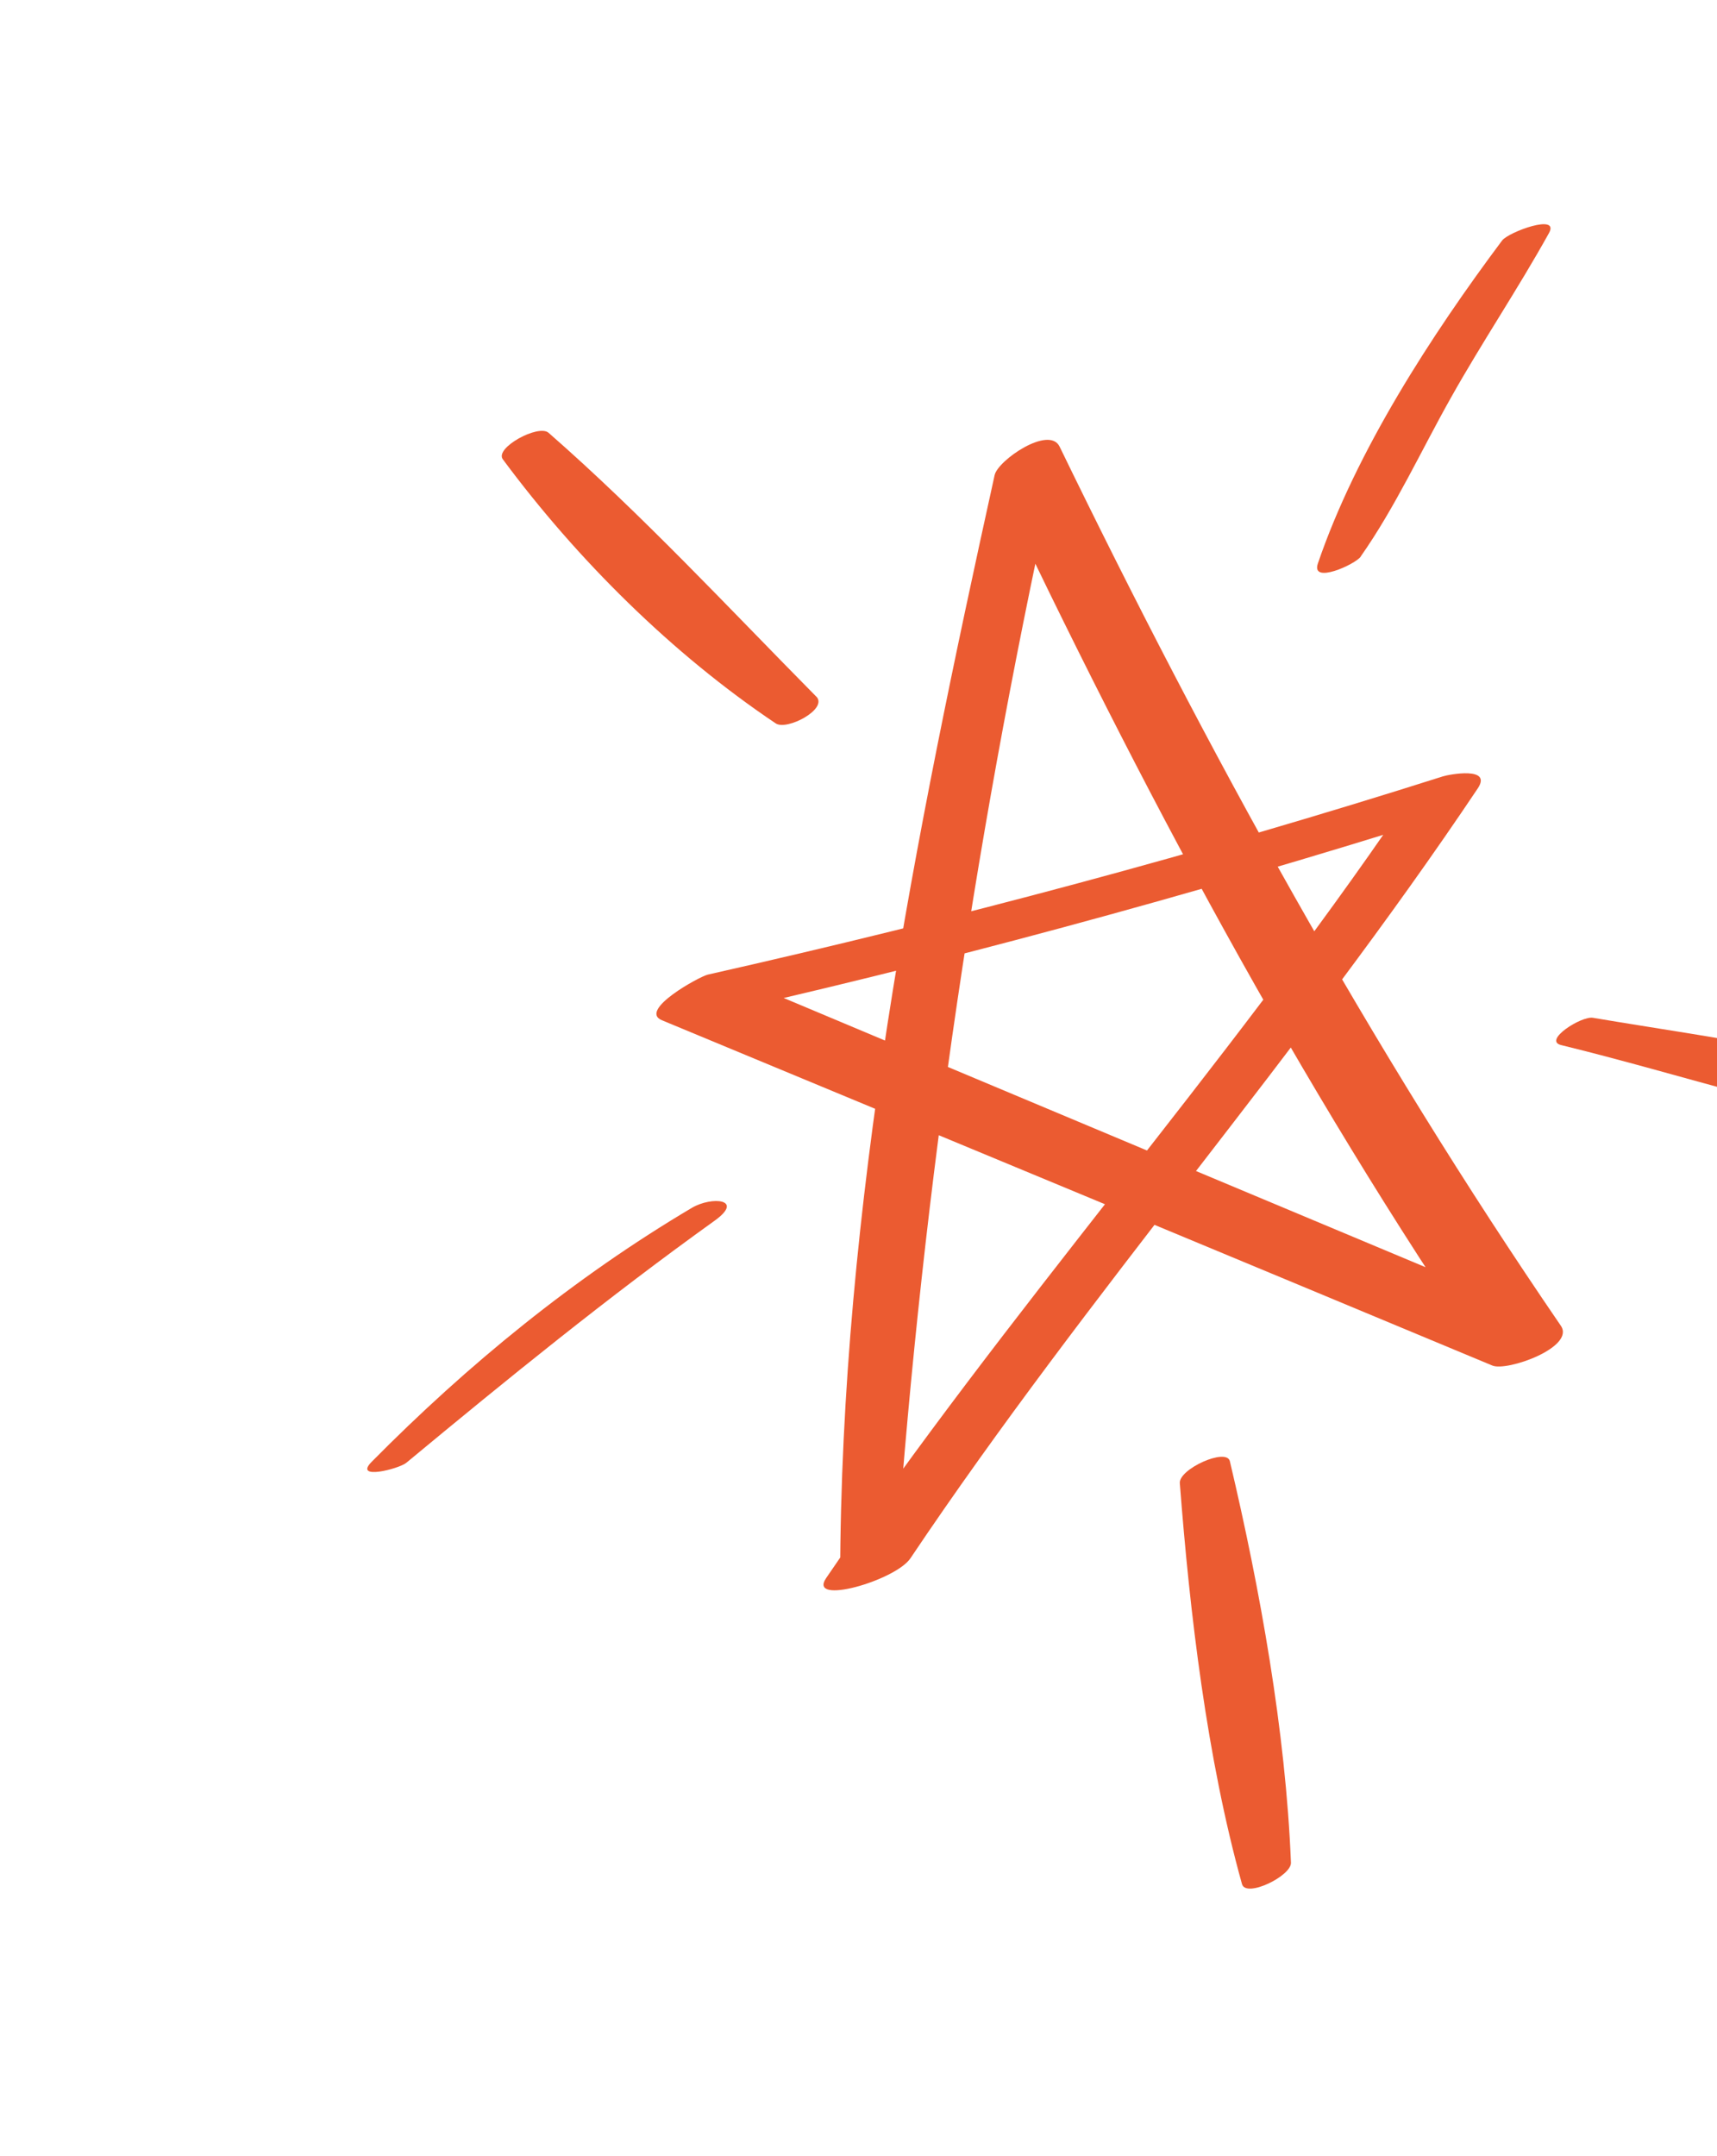 <svg width="145" height="182" viewBox="0 0 145 182" fill="none" xmlns="http://www.w3.org/2000/svg">
<g clip-path="url(#clip0_2640_24818)">
<path d="M75.691 131.494C77.985 99.747 82.544 69.13 89.496 38.047L84.008 40.452C96.306 66.374 109.527 91.256 125.708 114.983C127.631 113.866 129.555 112.75 131.493 111.626C108.191 101.87 84.889 92.113 61.611 82.327L57.741 86.181C79.24 81.4 100.444 75.626 121.453 69.036C120.464 68.701 119.49 68.358 118.501 68.022C103.222 90.469 85.045 110.748 69.772 133.211C68.167 135.568 75.598 133.443 76.883 131.551C91.898 109.171 109.803 88.944 124.796 66.556C126.05 64.677 122.36 65.376 121.844 65.542C101.401 72.035 80.692 77.56 59.773 82.275C59.086 82.429 53.863 85.284 55.903 86.129C79.29 95.828 102.66 105.534 126.03 115.277C127.269 115.793 133.047 113.734 131.815 111.92C115.646 88.299 101.989 63.434 89.483 37.702C88.604 35.89 84.279 38.846 83.996 40.106C77.253 70.684 70.998 101.832 70.949 133.275C70.947 134.941 75.633 133.002 75.744 131.488L75.691 131.494Z" fill="#EB5B31"/>
<path d="M114.901 46.993C117.85 42.79 120.01 38.047 122.524 33.584C125.164 28.877 128.188 24.399 130.806 19.683C131.755 17.984 127.409 19.58 126.855 20.3C120.887 28.276 114.53 38.08 111.297 47.559C110.675 49.365 114.462 47.641 114.916 46.986L114.901 46.993Z" fill="#EB5B31"/>
<path d="M131.84 88.224C141.964 90.695 152.411 94.218 162.664 95.814C163.666 95.977 167.826 93.542 166.422 92.992C156.572 89.081 144.946 87.679 134.525 85.92C133.539 85.75 130.274 87.842 131.84 88.224Z" fill="#EB5B31"/>
<path d="M99.635 125.206C100.48 136.211 101.921 148.42 104.886 159.05C105.22 160.246 109.079 158.358 109.02 157.238C108.575 146.176 106.409 134.12 103.861 123.351C103.579 122.187 99.541 124.01 99.635 125.206Z" fill="#EB5B31"/>
<path d="M68.936 58.807C61.566 51.355 54.216 43.431 46.326 36.535C45.477 35.783 41.741 37.816 42.465 38.775C48.726 47.224 56.773 55.213 65.51 61.067C66.453 61.702 69.973 59.843 68.929 58.792L68.936 58.807Z" fill="#EB5B31"/>
<path d="M34.311 123.487C42.859 116.402 51.318 109.525 60.351 103.047C62.903 101.213 60.11 100.976 58.438 101.957C48.513 107.832 39.477 115.218 31.386 123.404C29.825 124.981 33.666 124.009 34.311 123.487Z" fill="#EB5B31"/>
</g>
<defs>
<clipPath id="clip0_2640_24818">
<rect width="136.005" height="137.345" fill="white" transform="translate(0 57.361) rotate(-24.945)"/>
</clipPath>
</defs>
</svg>
